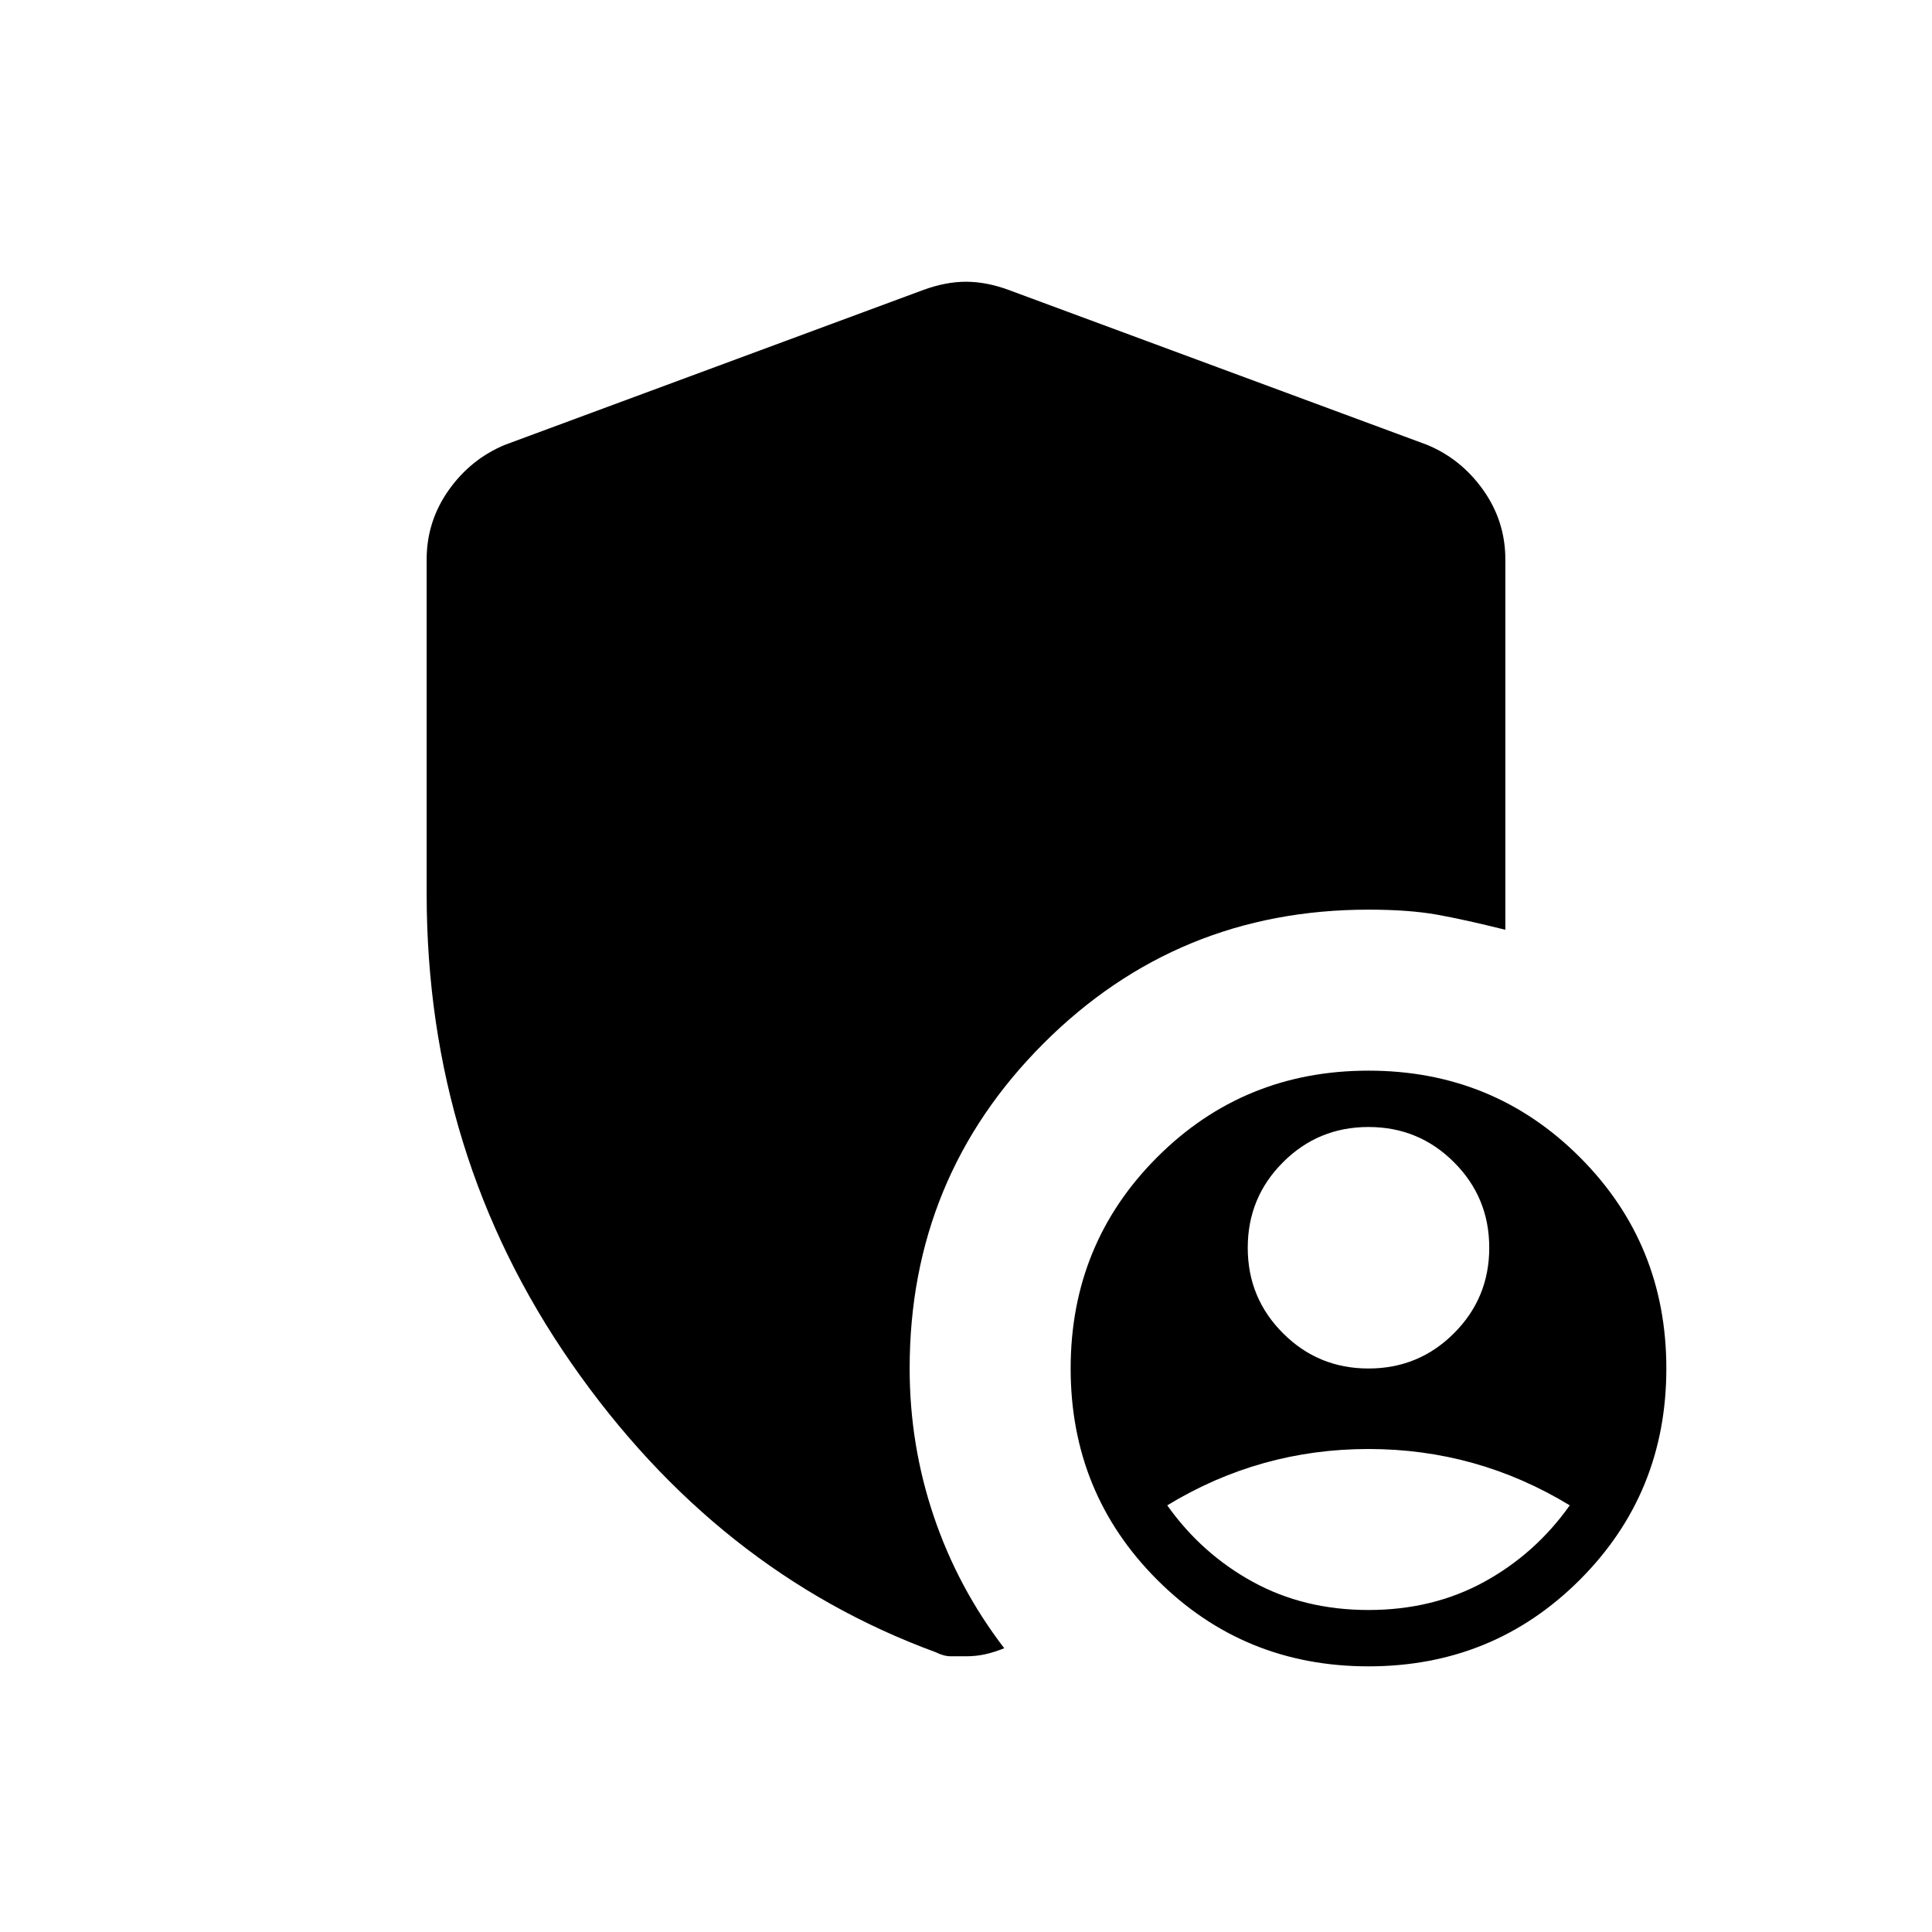 <svg xmlns="http://www.w3.org/2000/svg" height="24" width="24"><path d="M17 17Q17.625 17 18.062 16.562Q18.5 16.125 18.5 15.5Q18.5 14.875 18.062 14.438Q17.625 14 17 14Q16.375 14 15.938 14.438Q15.5 14.875 15.5 15.5Q15.5 16.125 15.938 16.562Q16.375 17 17 17ZM17 20Q17.8 20 18.438 19.65Q19.075 19.3 19.5 18.7Q18.925 18.35 18.3 18.175Q17.675 18 17 18Q16.325 18 15.7 18.175Q15.075 18.35 14.5 18.7Q14.925 19.3 15.562 19.65Q16.2 20 17 20ZM17 20.7Q15.45 20.7 14.375 19.625Q13.3 18.55 13.3 17Q13.3 15.45 14.375 14.375Q15.45 13.3 17 13.3Q18.55 13.3 19.625 14.375Q20.7 15.45 20.7 17Q20.7 18.55 19.625 19.625Q18.55 20.7 17 20.7ZM12 20.575Q11.9 20.575 11.812 20.575Q11.725 20.575 11.625 20.525Q8.9 19.525 7.1 16.938Q5.3 14.35 5.3 11.1V6.95Q5.3 6.475 5.575 6.087Q5.85 5.7 6.275 5.525L11.475 3.6Q11.75 3.5 12 3.5Q12.25 3.5 12.525 3.6L17.725 5.525Q18.15 5.7 18.425 6.087Q18.7 6.475 18.7 6.95V11.55Q18.2 11.425 17.85 11.362Q17.5 11.3 17 11.3Q14.625 11.3 12.963 12.962Q11.3 14.625 11.3 17Q11.3 17.95 11.6 18.837Q11.9 19.725 12.475 20.475Q12.35 20.525 12.238 20.55Q12.125 20.575 12 20.575Z"/></svg>